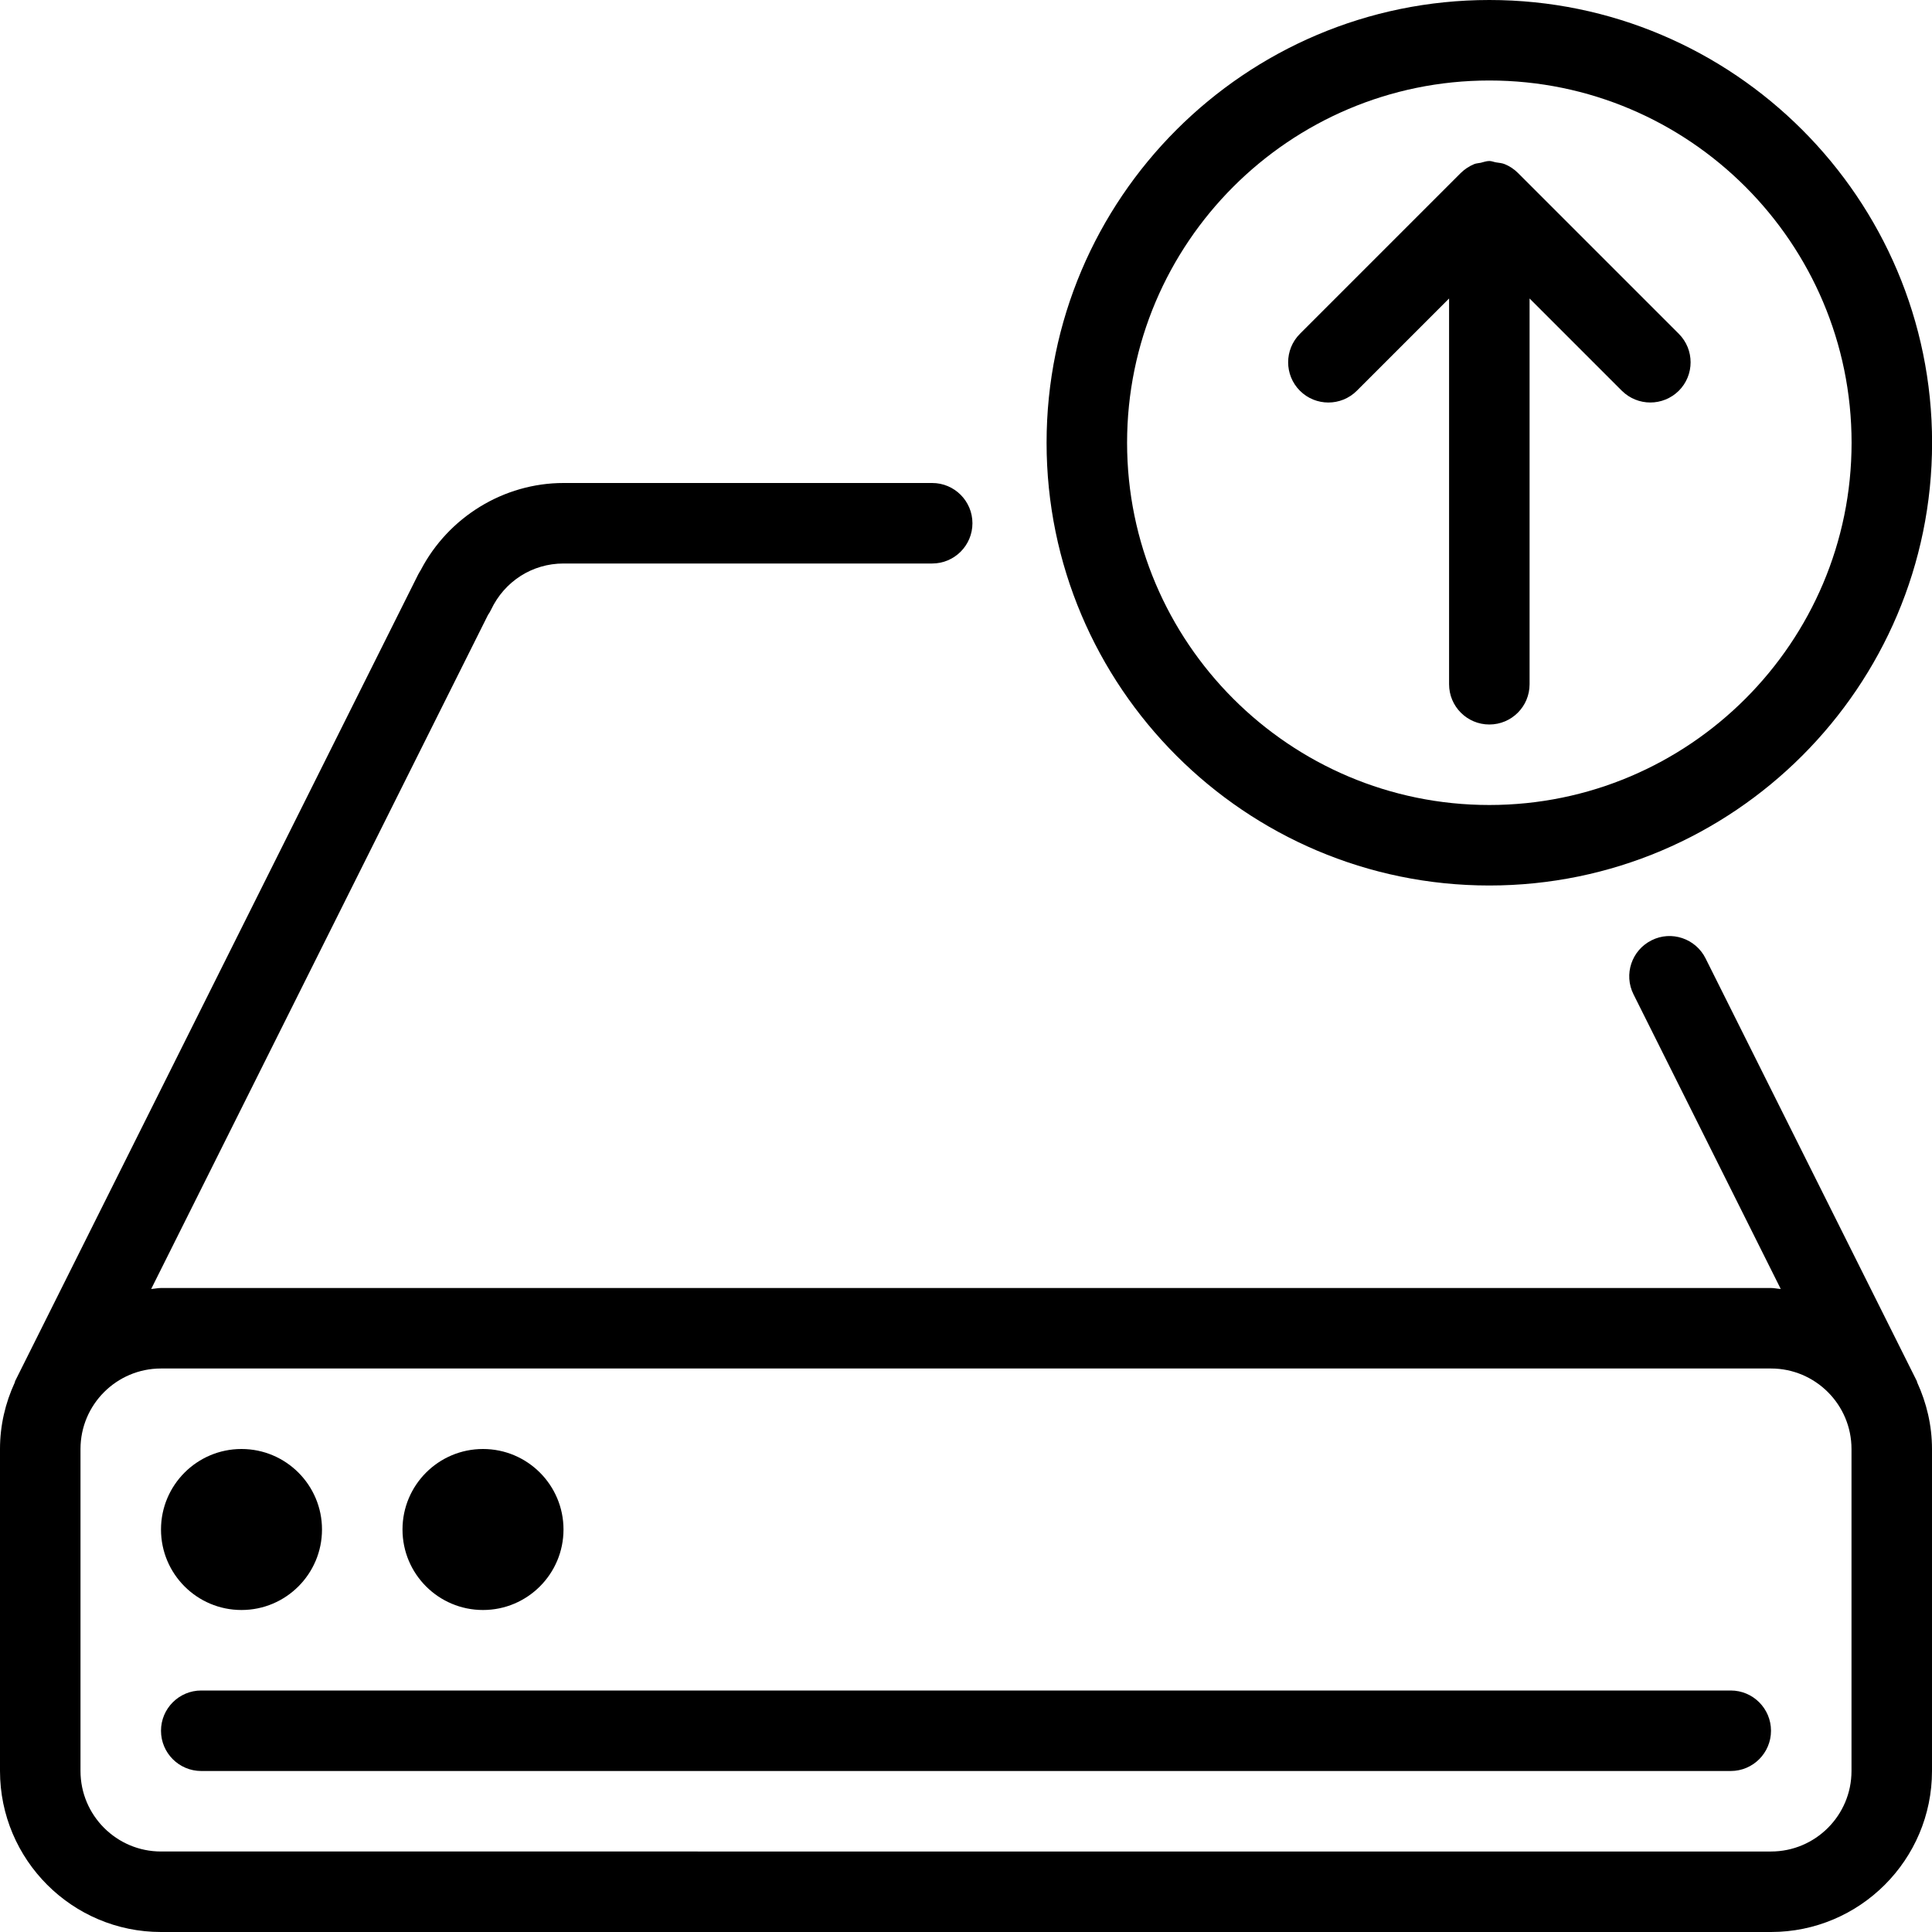<?xml version="1.0" encoding="iso-8859-1"?>
<!-- Generator: Adobe Illustrator 19.0.0, SVG Export Plug-In . SVG Version: 6.00 Build 0)  -->
<svg version="1.1" id="Layer_1" xmlns="http://www.w3.org/2000/svg" xmlns:xlink="http://www.w3.org/1999/xlink" x="0px" y="0px"
	 viewBox="0 0 24 24" style="enable-background:new 0 0 24 24;" xml:space="preserve">
<g>
	<g>
		<path d="M16.855,4.854l1.146-1.146V8.5c0,0.276,0.224,0.5,0.5,0.5c0.277,0,0.5-0.224,0.5-0.5V3.708l1.146,1.146
			C20.245,4.951,20.373,5,20.501,5s0.256-0.049,0.354-0.146c0.195-0.195,0.195-0.512,0-0.707l-2-2c0,0,0,0,0,0
			c-0.046-0.046-0.102-0.083-0.163-0.108c-0.035-0.014-0.071-0.016-0.108-0.022C18.555,2.012,18.53,2,18.501,2
			c-0.038,0-0.072,0.014-0.107,0.022c-0.027,0.006-0.056,0.006-0.082,0.017c-0.063,0.026-0.119,0.064-0.167,0.111l-1.997,1.997
			c-0.195,0.195-0.195,0.512,0,0.707S16.66,5.049,16.855,4.854z M23.812,17.157l-2.625-5.252c-0.123-0.246-0.424-0.349-0.671-0.224
			c-0.247,0.123-0.348,0.424-0.224,0.671l1.829,3.66C22.08,16.01,22.041,16,22,16H2c-0.042,0-0.081,0.01-0.122,0.012l4.184-8.373
			C6.077,7.619,6.089,7.596,6.1,7.574C6.268,7.22,6.613,7,7,7h4.58c0.276,0,0.5-0.224,0.5-0.5S11.856,6,11.58,6H7
			C6.257,6,5.569,6.424,5.226,7.083C5.214,7.102,5.203,7.12,5.193,7.14L0.188,17.156c-0.003,0.006-0.002,0.013-0.005,0.019
			C0.067,17.427,0,17.705,0,18v4c0,1.103,0.897,2,2,2h20c1.103,0,2-0.897,2-2v-4c0-0.295-0.068-0.573-0.183-0.825
			C23.814,17.169,23.814,17.163,23.812,17.157z M23,22c0,0.552-0.449,1-1,1H2c-0.551,0-1-0.448-1-1v-4c0-0.552,0.449-1,1-1h20
			c0.551,0,1,0.448,1,1V22z M18.501,11c3.033,0,5.5-2.468,5.5-5.5S21.534,0,18.501,0c-3.033,0-5.5,2.468-5.5,5.5
			S15.468,11,18.501,11z M18.501,1c2.482,0,4.5,2.019,4.5,4.5s-2.019,4.5-4.5,4.5c-2.481,0-4.5-2.019-4.5-4.5S16.02,1,18.501,1z
			 M21.5,21h-19C2.224,21,2,21.224,2,21.5S2.224,22,2.5,22h19c0.276,0,0.5-0.224,0.5-0.5S21.776,21,21.5,21z M3,20
			c0.552,0,1-0.448,1-1c0-0.552-0.448-1-1-1c-0.552,0-1,0.448-1,1C2,19.552,2.447,20,3,20z M6,20c0.552,0,1-0.448,1-1
			c0-0.552-0.448-1-1-1c-0.552,0-1,0.448-1,1C5,19.552,5.447,20,6,20z"/>
	</g>
</g>
</svg>
